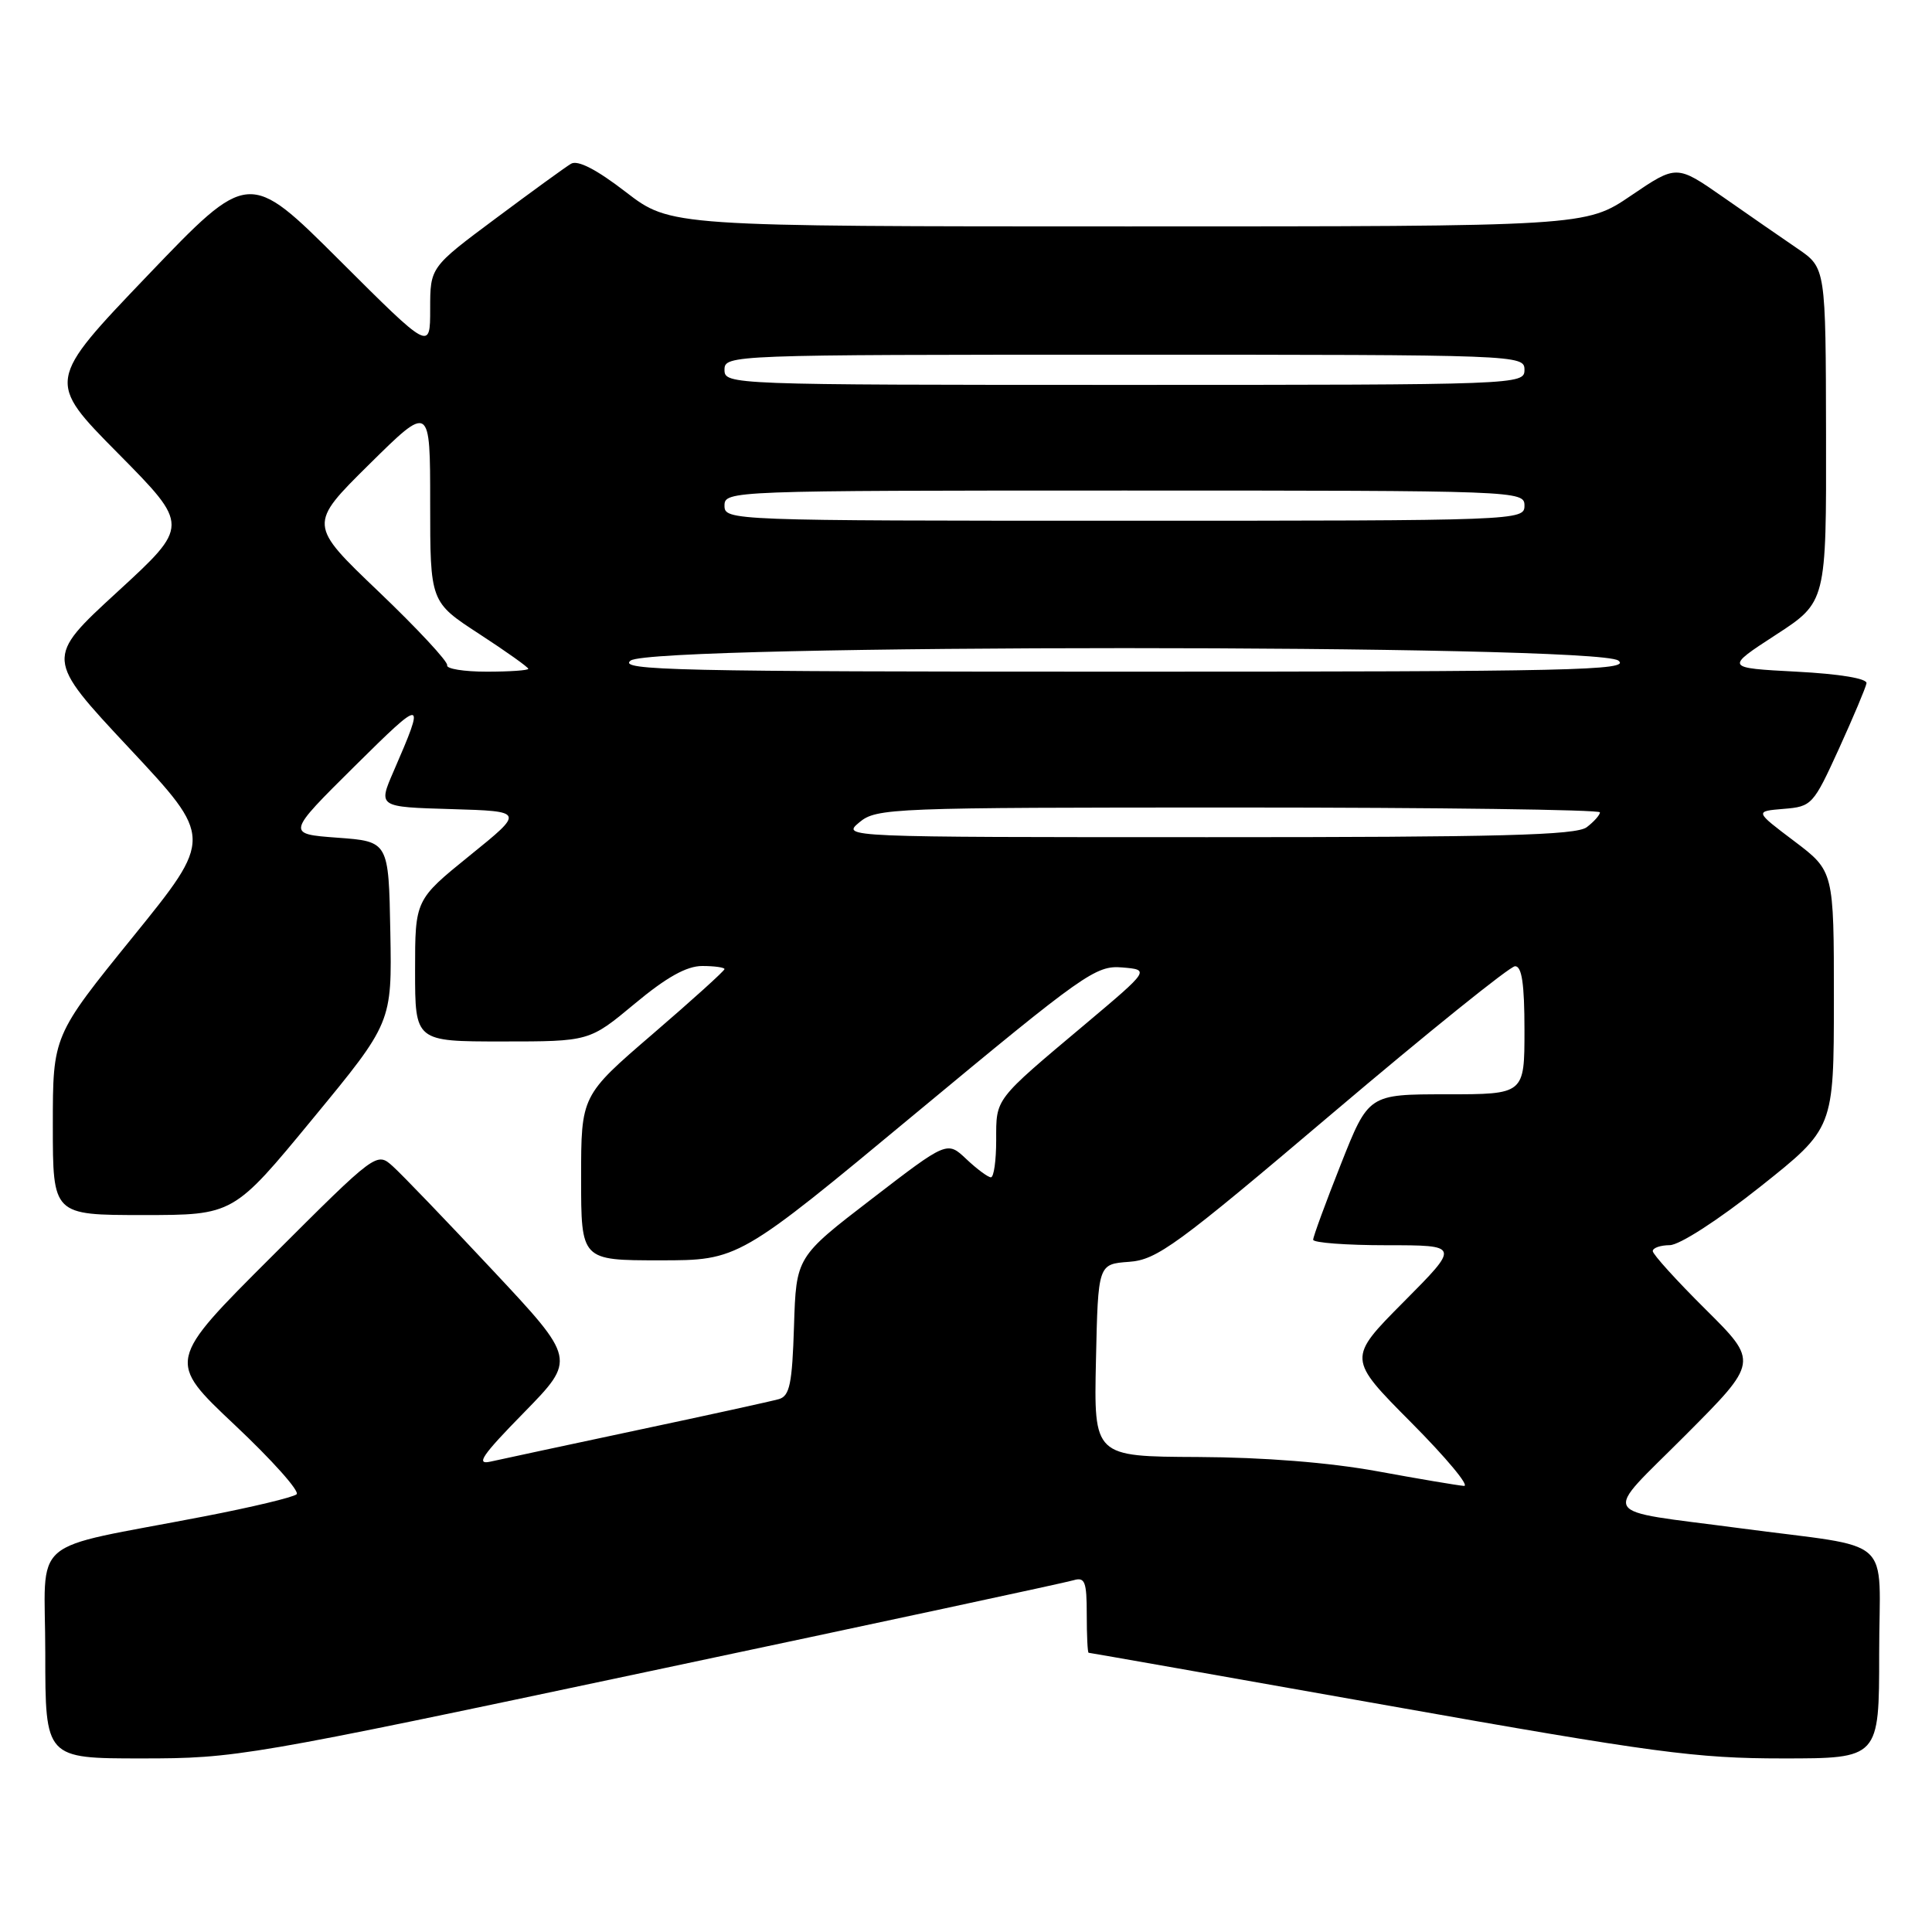 <?xml version="1.0" encoding="UTF-8" standalone="no"?>
<!DOCTYPE svg PUBLIC "-//W3C//DTD SVG 1.1//EN" "http://www.w3.org/Graphics/SVG/1.1/DTD/svg11.dtd" >
<svg xmlns="http://www.w3.org/2000/svg" xmlns:xlink="http://www.w3.org/1999/xlink" version="1.1" viewBox="0 0 256 256">
 <g >
 <path fill="currentColor"
d=" M 86.03 221.46 C 115.99 215.12 141.29 209.69 142.25 209.39 C 143.76 208.94 144.00 209.57 144.00 213.93 C 144.00 216.72 144.11 219.00 144.25 219.00 C 144.39 219.00 162.25 222.15 183.95 226.00 C 219.15 232.25 224.77 233.00 236.20 233.00 C 249.00 233.00 249.00 233.00 249.00 219.11 C 249.00 203.10 251.42 205.28 230.50 202.49 C 211.40 199.95 212.21 201.33 223.33 190.17 C 233.01 180.46 233.01 180.46 226.00 173.50 C 222.15 169.68 219.00 166.20 219.00 165.78 C 219.00 165.35 220.01 165.00 221.25 164.99 C 222.54 164.98 227.66 161.68 233.25 157.24 C 242.99 149.50 242.99 149.50 243.00 132.46 C 243.00 115.43 243.00 115.43 237.75 111.46 C 232.50 107.50 232.50 107.50 236.34 107.18 C 240.07 106.88 240.27 106.66 243.66 99.23 C 245.57 95.03 247.22 91.12 247.32 90.54 C 247.43 89.91 243.80 89.30 238.04 89.00 C 228.57 88.50 228.57 88.50 235.29 84.13 C 242.00 79.77 242.00 79.77 241.96 57.63 C 241.92 35.50 241.92 35.50 238.21 32.96 C 236.17 31.57 231.72 28.49 228.33 26.12 C 222.16 21.82 222.16 21.82 216.13 25.91 C 210.11 30.00 210.11 30.00 149.48 30.00 C 88.85 30.00 88.85 30.00 82.93 25.45 C 79.03 22.44 76.55 21.17 75.66 21.70 C 74.92 22.14 70.42 25.41 65.66 28.96 C 57.00 35.41 57.00 35.41 57.00 40.94 C 57.00 46.47 57.00 46.47 44.98 34.48 C 32.96 22.50 32.96 22.50 19.56 36.50 C 6.17 50.50 6.17 50.50 15.64 60.07 C 25.11 69.65 25.11 69.65 15.55 78.43 C 5.98 87.22 5.98 87.22 17.11 99.12 C 28.24 111.02 28.24 111.02 17.62 124.13 C 7.00 137.24 7.00 137.24 7.00 149.12 C 7.00 161.00 7.00 161.00 18.96 161.00 C 30.93 161.00 30.93 161.00 41.43 148.25 C 51.94 135.50 51.94 135.50 51.72 123.50 C 51.50 111.50 51.50 111.50 44.72 111.00 C 37.94 110.50 37.94 110.50 47.02 101.50 C 56.24 92.37 56.41 92.39 52.15 102.21 C 50.10 106.93 50.10 106.93 59.80 107.21 C 69.50 107.50 69.50 107.50 62.25 113.36 C 55.00 119.23 55.00 119.23 55.00 128.61 C 55.00 138.00 55.00 138.00 66.54 138.00 C 78.09 138.00 78.09 138.00 84.10 133.00 C 88.31 129.49 90.98 128.00 93.05 128.00 C 94.67 128.00 96.00 128.19 96.00 128.41 C 96.00 128.64 91.72 132.51 86.50 137.00 C 77.00 145.17 77.00 145.17 77.00 156.09 C 77.00 167.00 77.00 167.00 87.43 167.00 C 97.87 167.00 97.87 167.00 121.43 147.44 C 143.65 129.00 145.21 127.90 148.68 128.19 C 152.36 128.50 152.36 128.50 143.82 135.69 C 131.68 145.89 132.00 145.48 132.00 151.07 C 132.00 153.78 131.69 156.00 131.30 156.00 C 130.92 156.00 129.46 154.92 128.05 153.59 C 125.50 151.18 125.50 151.18 115.50 158.87 C 105.50 166.55 105.50 166.55 105.21 175.72 C 104.97 183.36 104.64 184.97 103.21 185.39 C 102.27 185.66 93.85 187.51 84.50 189.49 C 75.15 191.48 66.38 193.36 65.00 193.67 C 62.99 194.13 63.86 192.85 69.42 187.18 C 76.33 180.11 76.33 180.11 65.28 168.31 C 59.20 161.81 53.26 155.63 52.07 154.56 C 49.91 152.61 49.91 152.61 36.02 166.48 C 22.12 180.35 22.12 180.35 31.11 188.82 C 36.06 193.48 39.75 197.61 39.30 198.00 C 38.86 198.40 33.33 199.72 27.00 200.94 C 3.34 205.52 6.00 203.22 6.00 219.08 C 6.00 233.00 6.00 233.00 18.78 233.00 C 31.27 233.00 32.81 232.74 86.03 221.46 Z  M 182.50 194.95 C 176.13 193.79 167.49 193.10 158.72 193.06 C 144.94 193.00 144.94 193.00 145.22 180.25 C 145.50 167.50 145.50 167.50 149.60 167.20 C 153.31 166.93 155.87 165.06 176.60 147.48 C 189.20 136.80 200.06 128.05 200.75 128.03 C 201.65 128.01 202.00 130.35 202.00 136.50 C 202.00 145.00 202.00 145.00 191.67 145.00 C 181.34 145.00 181.34 145.00 177.67 154.27 C 175.65 159.37 174.00 163.87 174.00 164.27 C 174.00 164.67 178.38 165.00 183.72 165.00 C 193.45 165.00 193.45 165.00 186.00 172.50 C 178.55 180.00 178.55 180.00 187.00 188.50 C 191.65 193.18 194.79 196.95 193.98 196.89 C 193.17 196.83 188.00 195.96 182.50 194.95 Z  M 113.86 108.97 C 116.14 107.07 117.96 107.00 164.11 107.00 C 190.45 107.00 212.00 107.29 212.00 107.64 C 212.00 107.99 211.21 108.88 210.25 109.61 C 208.85 110.67 198.78 110.94 160.00 110.93 C 111.64 110.93 111.51 110.93 113.86 108.97 Z  M 59.25 88.15 C 59.39 87.69 55.31 83.30 50.18 78.40 C 40.86 69.50 40.86 69.50 48.93 61.52 C 57.00 53.55 57.00 53.55 57.00 66.66 C 57.00 79.77 57.00 79.77 63.50 84.00 C 67.08 86.33 70.00 88.41 70.00 88.62 C 70.00 88.83 67.53 89.00 64.50 89.00 C 61.48 89.00 59.11 88.62 59.25 88.15 Z  M 83.56 87.53 C 86.48 85.33 211.52 85.33 214.44 87.53 C 216.15 88.83 208.46 89.00 149.00 89.00 C 89.54 89.00 81.85 88.83 83.56 87.53 Z  M 96.00 67.00 C 96.00 65.03 96.67 65.00 149.00 65.00 C 201.33 65.00 202.00 65.03 202.00 67.00 C 202.00 68.97 201.33 69.00 149.00 69.00 C 96.67 69.00 96.00 68.97 96.00 67.00 Z  M 96.00 49.00 C 96.00 47.03 96.67 47.00 149.00 47.00 C 201.33 47.00 202.00 47.03 202.00 49.00 C 202.00 50.97 201.33 51.00 149.00 51.00 C 96.67 51.00 96.00 50.97 96.00 49.00 Z "/>
</g>
</svg>